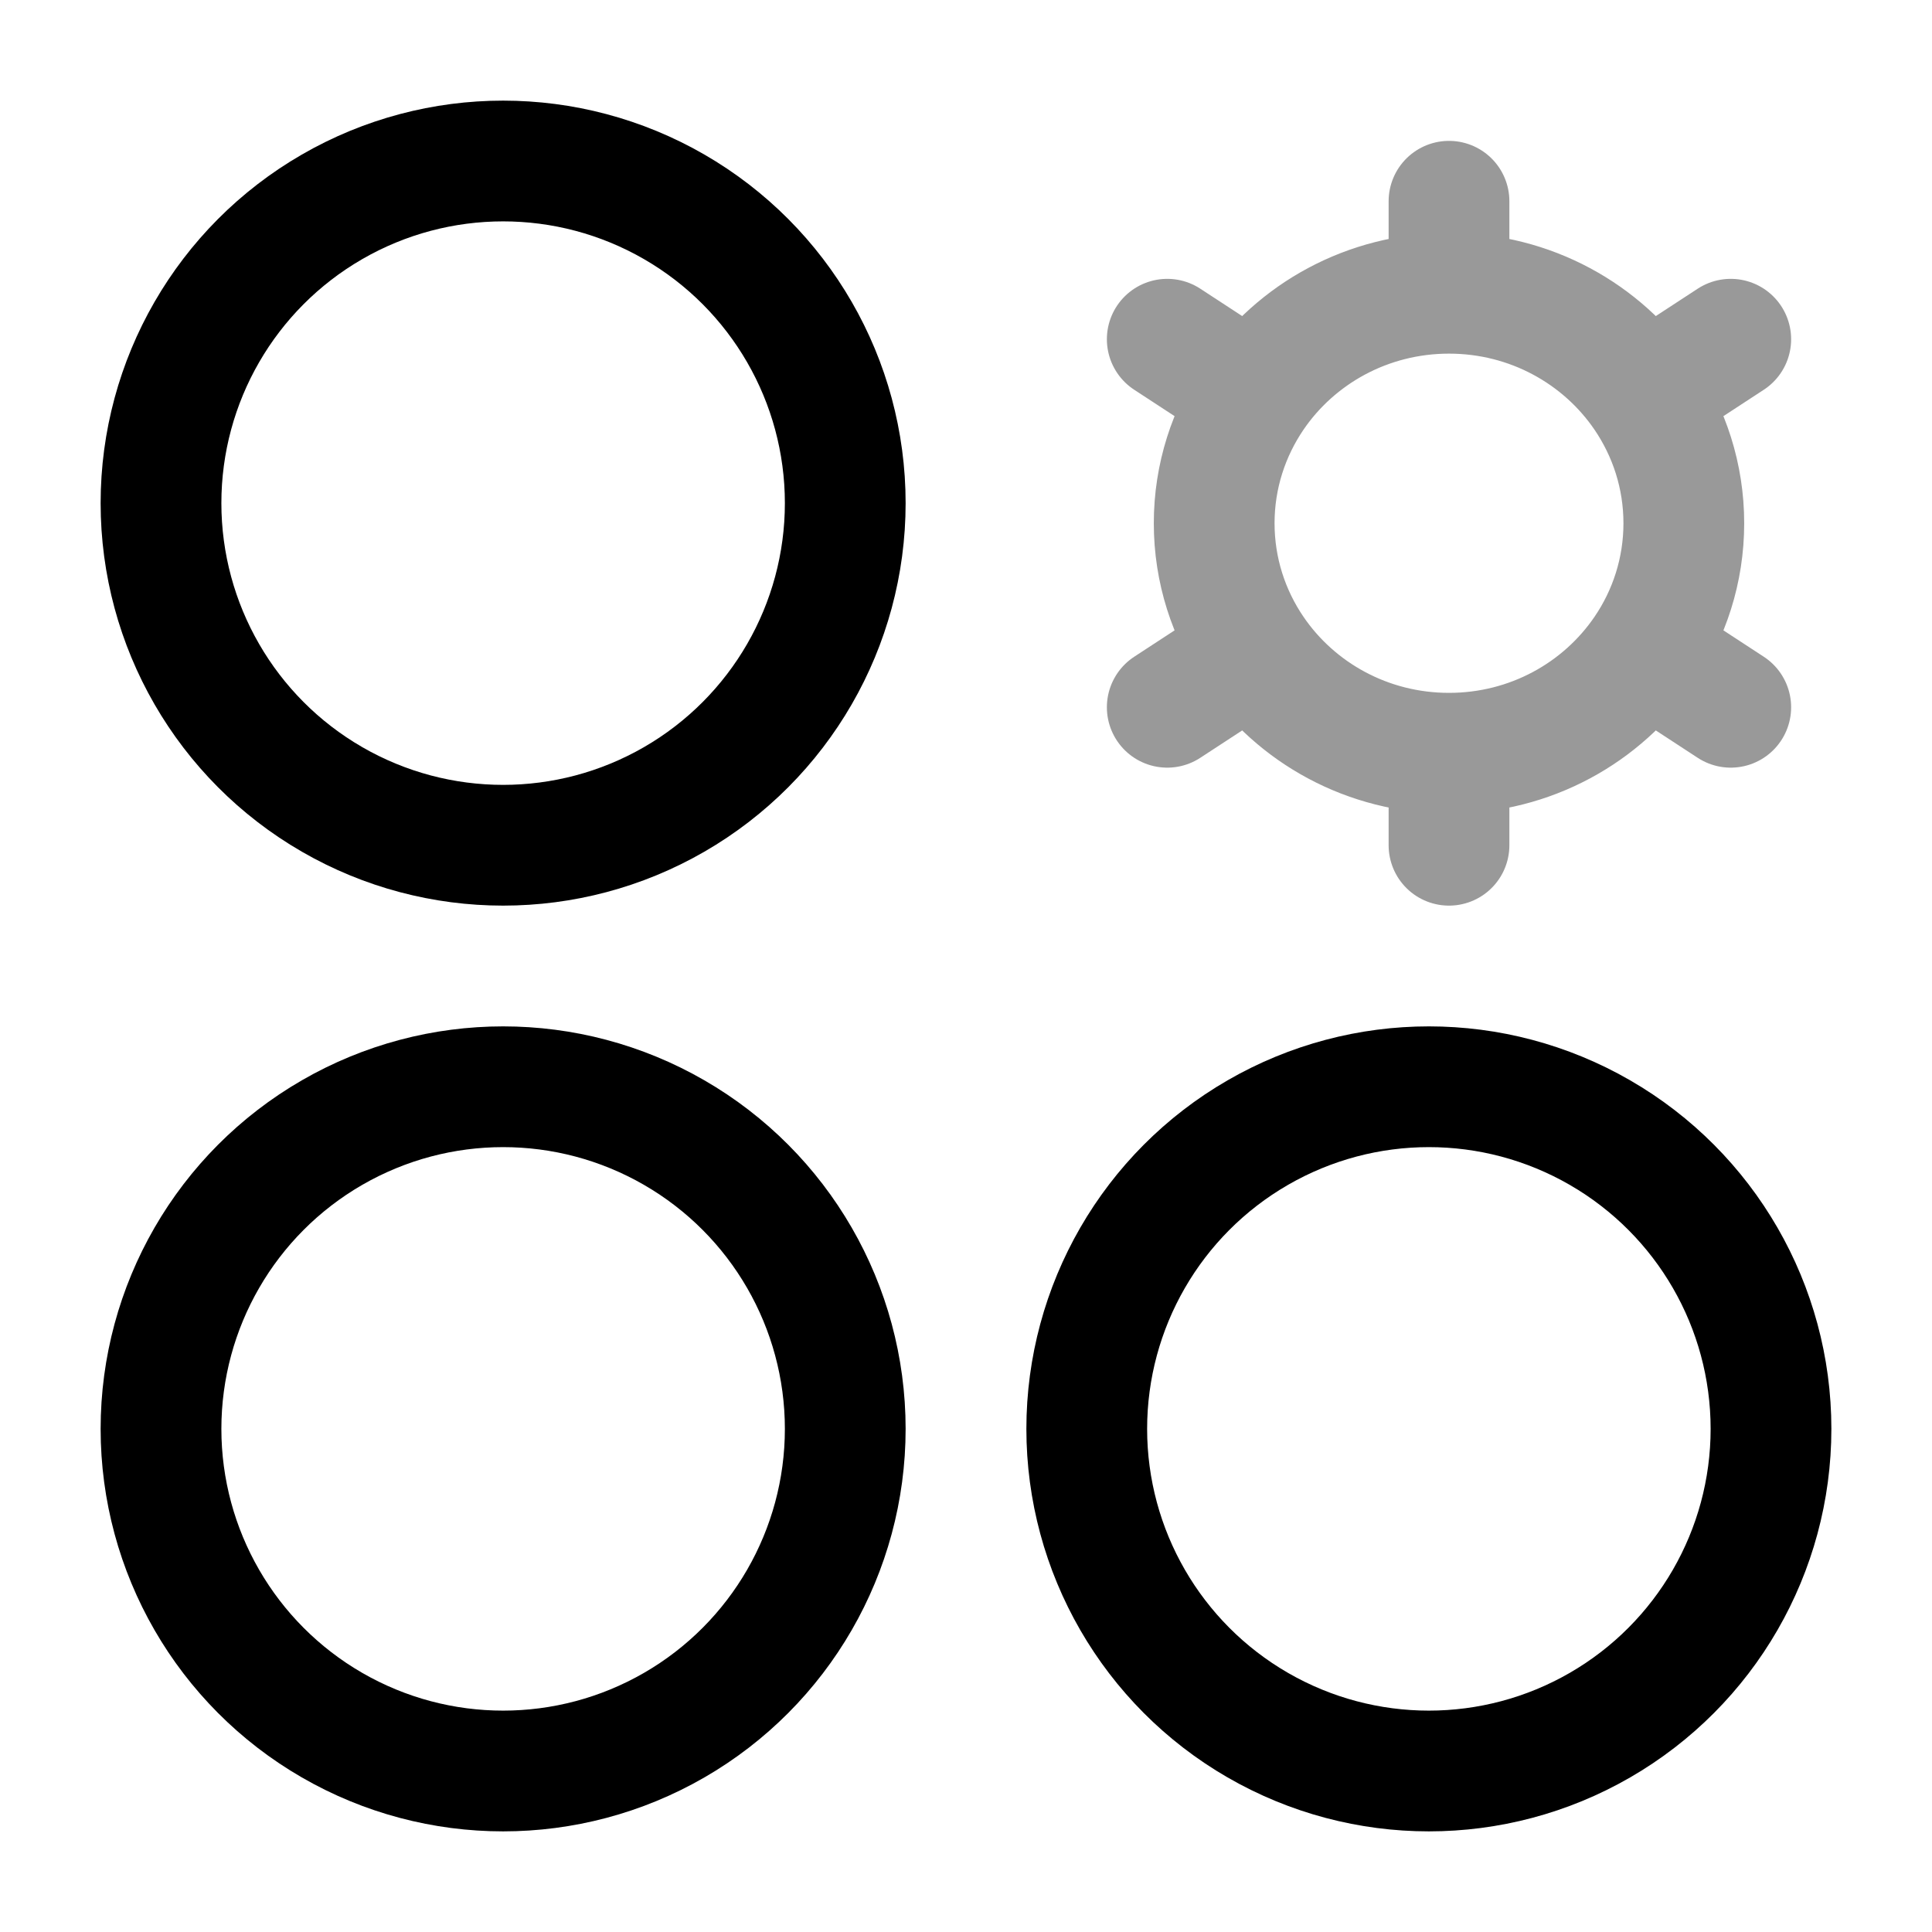 <svg width="24" height="24" viewBox="0 0 24 24" fill="none" xmlns="http://www.w3.org/2000/svg">
<circle cx="6.25" cy="6.25" r="4.25" stroke="currentColor" stroke-width="1.5"/>
<path opacity="0.4" d="M18 9.357V10.5M18 9.357C16.988 9.357 16.096 8.852 15.573 8.085M18 9.357C19.012 9.357 19.904 8.852 20.427 8.085M18 3.643C19.012 3.643 19.904 4.148 20.427 4.915M18 3.643C16.988 3.643 16.096 4.148 15.573 4.915M18 3.643V2.5M21.5 4.214L20.427 4.915M14.5 8.786L15.573 8.085M14.5 4.214L15.573 4.915M21.5 8.786L20.427 8.085M20.427 4.915C20.736 5.369 20.917 5.914 20.917 6.5C20.917 7.086 20.736 7.632 20.427 8.085M15.573 4.915C15.264 5.369 15.083 5.914 15.083 6.5C15.083 7.086 15.264 7.632 15.573 8.085" stroke="currentColor" stroke-width="1.5" stroke-linecap="round"/>
<circle cx="17.75" cy="17.75" r="4.25" stroke="currentColor" stroke-width="1.5"/>
<circle cx="6.25" cy="17.75" r="4.25" stroke="currentColor" stroke-width="1.5"/>
</svg>
